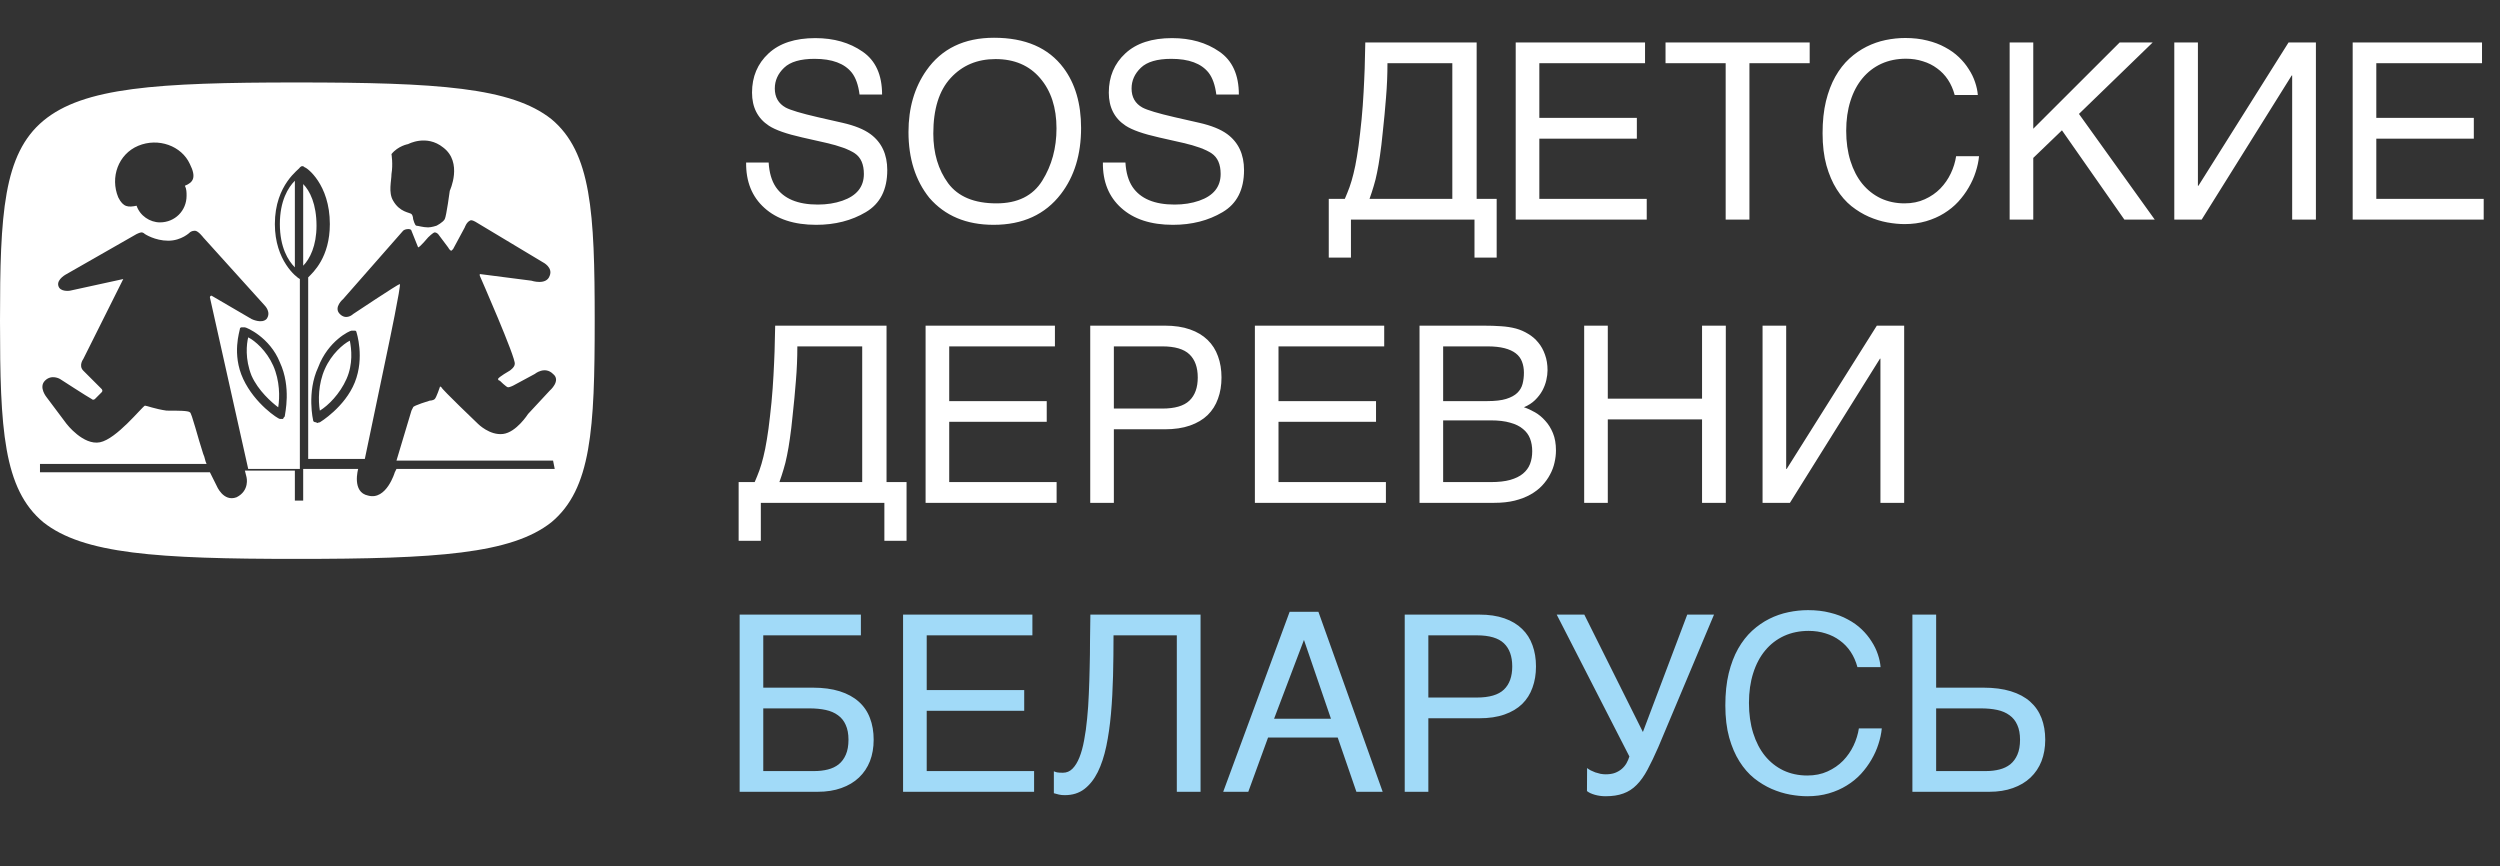 <svg width="127" height="44" viewBox="0 0 127 44" fill="none" xmlns="http://www.w3.org/2000/svg">
<rect x="0" y="0" width="127" height="44" fill="#333333" stroke="none"/>
<path d="M15.402 9.351V13.498C15.74 13.159 16.079 12.482 16.079 11.467C16.079 10.367 15.74 9.69 15.402 9.351ZM14.133 20.691C14.217 20.183 14.217 19.337 13.879 18.575C13.54 17.814 12.948 17.306 12.609 17.137C12.525 17.475 12.44 18.237 12.778 19.083C13.117 19.845 13.794 20.437 14.133 20.691ZM14.979 13.582V9.182C14.64 9.52 14.217 10.197 14.217 11.382C14.217 12.567 14.64 13.244 14.979 13.582ZM17.602 19.252C17.941 18.491 17.856 17.729 17.771 17.306C17.433 17.475 16.84 17.983 16.502 18.745C16.163 19.506 16.163 20.352 16.248 20.86C16.671 20.606 17.264 20.014 17.602 19.252ZM28.011 6.051C25.98 4.443 22.256 4.189 15.063 4.189C7.955 4.189 4.231 4.443 2.2 6.135C0.169 7.828 0 10.874 0 16.29C0 21.791 0.169 24.838 2.2 26.53C4.231 28.138 7.955 28.392 15.063 28.392C22.172 28.392 25.98 28.138 28.011 26.53C30.042 24.838 30.211 21.791 30.211 16.29C30.211 10.79 30.042 7.743 28.011 6.051ZM19.887 7.828C20.226 7.405 20.733 7.32 20.733 7.32C20.733 7.32 21.664 6.812 22.51 7.489C23.526 8.251 22.849 9.69 22.849 9.69C22.849 9.69 22.68 10.959 22.595 11.128C22.51 11.297 22.172 11.467 22.172 11.467C22.172 11.467 21.918 11.551 21.749 11.551C21.495 11.551 21.241 11.467 21.156 11.467C21.072 11.467 20.987 11.128 20.987 11.128C20.987 11.128 20.987 10.959 20.902 10.874C20.818 10.79 20.31 10.79 19.972 10.197C19.718 9.774 19.887 9.182 19.887 8.843C19.972 8.336 19.887 7.828 19.887 7.828ZM7.024 7.405C8.039 6.982 9.224 7.405 9.647 8.336C9.986 9.013 9.817 9.267 9.393 9.436C9.478 9.605 9.478 9.774 9.478 9.944C9.478 10.705 8.886 11.297 8.124 11.297C7.616 11.297 7.109 10.959 6.939 10.451C6.516 10.536 6.262 10.536 6.008 10.028C5.585 9.013 6.008 7.828 7.024 7.405ZM28.18 23.822H20.141L20.056 23.991C20.056 23.991 19.633 25.43 18.702 25.176C17.856 25.007 18.195 23.822 18.195 23.822H15.402V25.43H14.979V23.907H12.44L12.525 24.245C12.525 24.245 12.694 24.922 12.017 25.261C11.34 25.515 11.001 24.668 11.001 24.668C11.001 24.668 10.832 24.33 10.663 23.991H2.031V23.568H10.494C10.409 23.399 10.409 23.23 10.324 23.061C10.07 22.299 9.732 20.945 9.647 20.945C9.563 20.86 9.055 20.86 8.463 20.86C7.87 20.776 7.447 20.606 7.362 20.606C7.193 20.691 5.924 22.299 5.078 22.468C4.231 22.637 3.385 21.537 3.385 21.537L2.37 20.183C2.37 20.183 1.946 19.675 2.285 19.337C2.623 18.998 3.047 19.252 3.047 19.252C3.047 19.252 4.485 20.183 4.654 20.268C4.739 20.352 4.824 20.268 4.824 20.268C4.824 20.268 5.078 20.014 5.162 19.929C5.247 19.845 5.162 19.76 5.162 19.76C5.162 19.76 4.485 19.083 4.231 18.829C3.977 18.575 4.231 18.237 4.231 18.237L6.262 14.175L3.554 14.767C3.554 14.767 3.047 14.852 2.962 14.513C2.877 14.175 3.385 13.921 3.385 13.921L6.939 11.89C6.939 11.89 7.109 11.805 7.193 11.805C7.278 11.805 7.362 11.89 7.362 11.89C7.362 11.89 7.87 12.228 8.547 12.228C9.224 12.228 9.647 11.805 9.647 11.805C9.647 11.805 9.732 11.721 9.901 11.721C10.07 11.721 10.324 12.059 10.324 12.059L13.456 15.529C13.456 15.529 13.794 15.867 13.54 16.206C13.286 16.46 12.778 16.206 12.778 16.206L10.748 15.021C10.663 15.021 10.663 15.106 10.663 15.106L12.609 23.822H15.233V14.175C15.063 14.09 13.963 13.244 13.963 11.382C13.963 9.351 15.233 8.589 15.233 8.505C15.317 8.42 15.402 8.42 15.486 8.505C15.571 8.505 16.756 9.351 16.756 11.382C16.756 13.075 15.91 13.836 15.656 14.09V23.314H18.533L19.718 17.644C19.718 17.644 20.395 14.429 20.31 14.429C20.226 14.429 17.941 15.952 17.941 15.952C17.941 15.952 17.602 16.29 17.264 15.952C16.925 15.613 17.433 15.19 17.433 15.19L20.479 11.721C20.479 11.721 20.564 11.636 20.733 11.636C20.902 11.636 20.902 11.721 20.902 11.721L21.241 12.567C21.326 12.567 21.749 12.059 21.749 12.059C21.749 12.059 22.003 11.805 22.087 11.805C22.172 11.805 22.256 11.89 22.256 11.89L22.764 12.567C22.764 12.567 22.849 12.736 22.933 12.736L23.018 12.652L23.61 11.551C23.61 11.551 23.695 11.297 23.864 11.213C23.949 11.128 24.203 11.297 24.203 11.297L27.588 13.329C27.588 13.329 28.096 13.582 27.926 14.005C27.757 14.513 26.996 14.259 26.996 14.259L24.372 13.921V14.005C24.372 14.005 26.234 18.237 26.149 18.491C26.149 18.66 25.895 18.829 25.895 18.829C25.895 18.829 25.303 19.168 25.303 19.252C25.303 19.337 25.388 19.337 25.388 19.337C25.388 19.337 25.726 19.675 25.811 19.675C25.895 19.675 26.065 19.591 26.065 19.591L27.165 18.998C27.165 18.998 27.673 18.575 28.096 18.998C28.519 19.337 27.926 19.845 27.926 19.845L26.826 21.029C26.826 21.029 26.234 21.96 25.557 22.045C24.88 22.13 24.288 21.537 24.288 21.537C24.288 21.537 22.426 19.76 22.426 19.675C22.341 19.591 22.341 19.675 22.341 19.675C22.341 19.675 22.172 20.183 22.087 20.268C22.003 20.352 21.833 20.352 21.833 20.352C21.833 20.352 20.987 20.606 20.987 20.691L20.902 20.86L20.141 23.399H28.096L28.18 23.822ZM14.217 18.406C14.809 19.675 14.471 21.029 14.471 21.114C14.471 21.199 14.386 21.199 14.386 21.283C14.302 21.283 14.217 21.283 14.217 21.283C14.133 21.283 12.948 20.522 12.355 19.252C11.763 17.983 12.186 16.798 12.186 16.714C12.186 16.629 12.271 16.629 12.271 16.629C12.355 16.629 12.355 16.629 12.44 16.629C12.525 16.629 13.709 17.137 14.217 18.406ZM17.856 16.798C17.941 16.798 17.941 16.798 18.025 16.798C18.11 16.798 18.11 16.883 18.11 16.883C18.11 16.883 18.533 18.152 18.025 19.422C17.517 20.691 16.248 21.453 16.248 21.453C16.163 21.453 16.079 21.537 16.079 21.453C15.91 21.453 15.91 21.368 15.91 21.368C15.91 21.368 15.571 19.929 16.163 18.66C16.671 17.306 17.771 16.798 17.856 16.798Z" fill="white"/>
<path d="M39.048 8.255C39.077 8.765 39.197 9.179 39.409 9.498C39.813 10.094 40.526 10.392 41.546 10.392C42.003 10.392 42.42 10.326 42.795 10.196C43.522 9.943 43.885 9.49 43.885 8.837C43.885 8.347 43.732 7.998 43.426 7.79C43.116 7.585 42.63 7.408 41.969 7.257L40.75 6.981C39.954 6.802 39.391 6.604 39.06 6.387C38.489 6.012 38.203 5.451 38.203 4.704C38.203 3.895 38.483 3.232 39.042 2.714C39.601 2.195 40.393 1.936 41.418 1.936C42.361 1.936 43.161 2.165 43.818 2.622C44.479 3.075 44.81 3.801 44.81 4.802H43.665C43.603 4.32 43.473 3.95 43.273 3.693C42.901 3.224 42.271 2.989 41.381 2.989C40.663 2.989 40.146 3.14 39.832 3.442C39.517 3.744 39.36 4.095 39.36 4.495C39.36 4.936 39.544 5.259 39.911 5.463C40.152 5.593 40.697 5.757 41.546 5.953L42.807 6.24C43.416 6.379 43.885 6.569 44.216 6.81C44.787 7.23 45.073 7.841 45.073 8.641C45.073 9.637 44.71 10.349 43.983 10.777C43.261 11.206 42.42 11.421 41.461 11.421C40.342 11.421 39.466 11.135 38.834 10.563C38.201 9.996 37.891 9.226 37.903 8.255H39.048ZM50.498 1.918C52.086 1.918 53.261 2.428 54.025 3.448C54.621 4.244 54.919 5.263 54.919 6.504C54.919 7.847 54.578 8.963 53.896 9.853C53.096 10.898 51.955 11.421 50.474 11.421C49.09 11.421 48.002 10.963 47.21 10.049C46.504 9.167 46.151 8.053 46.151 6.706C46.151 5.489 46.453 4.448 47.057 3.583C47.832 2.473 48.98 1.918 50.498 1.918ZM50.62 10.331C51.694 10.331 52.47 9.947 52.947 9.179C53.429 8.408 53.67 7.522 53.67 6.522C53.67 5.465 53.392 4.614 52.837 3.969C52.286 3.324 51.531 3.001 50.572 3.001C49.641 3.001 48.882 3.322 48.294 3.963C47.706 4.599 47.412 5.54 47.412 6.785C47.412 7.781 47.663 8.622 48.165 9.308C48.671 9.99 49.49 10.331 50.62 10.331ZM57.172 8.255C57.201 8.765 57.321 9.179 57.533 9.498C57.937 10.094 58.65 10.392 59.67 10.392C60.127 10.392 60.544 10.326 60.919 10.196C61.646 9.943 62.009 9.49 62.009 8.837C62.009 8.347 61.856 7.998 61.55 7.79C61.24 7.585 60.754 7.408 60.093 7.257L58.874 6.981C58.078 6.802 57.515 6.604 57.184 6.387C56.613 6.012 56.327 5.451 56.327 4.704C56.327 3.895 56.607 3.232 57.166 2.714C57.725 2.195 58.517 1.936 59.542 1.936C60.484 1.936 61.285 2.165 61.942 2.622C62.603 3.075 62.934 3.801 62.934 4.802H61.789C61.727 4.32 61.597 3.95 61.397 3.693C61.025 3.224 60.395 2.989 59.505 2.989C58.786 2.989 58.27 3.14 57.956 3.442C57.641 3.744 57.484 4.095 57.484 4.495C57.484 4.936 57.668 5.259 58.035 5.463C58.276 5.593 58.821 5.757 59.67 5.953L60.931 6.24C61.54 6.379 62.009 6.569 62.34 6.81C62.911 7.23 63.197 7.841 63.197 8.641C63.197 9.637 62.834 10.349 62.107 10.777C61.385 11.206 60.544 11.421 59.584 11.421C58.466 11.421 57.59 11.135 56.958 10.563C56.325 9.996 56.015 9.226 56.027 8.255H57.172ZM67.501 13.086V10.104H68.316C68.401 9.908 68.481 9.71 68.555 9.51C68.628 9.306 68.695 9.077 68.757 8.824C68.822 8.567 68.881 8.273 68.934 7.943C68.991 7.612 69.044 7.22 69.093 6.767C69.15 6.289 69.195 5.82 69.228 5.359C69.261 4.893 69.285 4.459 69.302 4.055C69.322 3.65 69.334 3.285 69.338 2.959C69.347 2.632 69.353 2.365 69.357 2.156H75.014V10.104H76.031V13.086H74.904V11.157H68.628V13.086H67.501ZM70.483 3.21C70.483 3.793 70.459 4.375 70.41 4.955C70.365 5.534 70.31 6.118 70.245 6.706C70.2 7.171 70.153 7.567 70.104 7.894C70.059 8.216 70.01 8.504 69.957 8.757C69.908 9.006 69.851 9.237 69.785 9.449C69.724 9.657 69.653 9.875 69.571 10.104H73.778V3.21H70.483ZM76.998 2.156H83.568V3.21H78.198V5.989H83.152V7.043H78.198V10.104H83.654V11.157H76.998V2.156ZM84.609 2.156H91.932V3.21H88.871V11.157H87.664V3.21H84.609V2.156ZM93.787 6.645C93.787 7.208 93.859 7.718 94.002 8.175C94.144 8.628 94.344 9.014 94.602 9.333C94.863 9.651 95.175 9.898 95.538 10.073C95.906 10.245 96.31 10.331 96.751 10.331C97.135 10.331 97.477 10.261 97.779 10.122C98.086 9.984 98.349 9.802 98.569 9.577C98.79 9.349 98.967 9.092 99.102 8.806C99.237 8.52 99.326 8.23 99.371 7.936H100.535C100.51 8.198 100.453 8.465 100.363 8.739C100.278 9.008 100.159 9.271 100.008 9.528C99.861 9.782 99.684 10.022 99.475 10.251C99.267 10.476 99.026 10.671 98.753 10.839C98.484 11.006 98.181 11.139 97.847 11.237C97.512 11.335 97.147 11.384 96.751 11.384C96.477 11.384 96.183 11.355 95.869 11.298C95.559 11.241 95.249 11.145 94.938 11.01C94.632 10.876 94.336 10.696 94.051 10.471C93.769 10.243 93.52 9.957 93.304 9.614C93.087 9.271 92.914 8.867 92.783 8.402C92.653 7.932 92.587 7.387 92.587 6.767C92.587 6.159 92.644 5.616 92.759 5.138C92.877 4.661 93.036 4.244 93.236 3.889C93.44 3.53 93.677 3.226 93.947 2.977C94.22 2.728 94.512 2.526 94.822 2.371C95.132 2.216 95.455 2.103 95.79 2.034C96.124 1.965 96.457 1.93 96.787 1.93C97.196 1.93 97.567 1.973 97.902 2.058C98.241 2.14 98.543 2.254 98.808 2.401C99.078 2.544 99.312 2.712 99.512 2.903C99.712 3.095 99.88 3.299 100.014 3.516C100.153 3.728 100.259 3.946 100.333 4.171C100.41 4.395 100.457 4.614 100.474 4.826H99.298C99.22 4.536 99.106 4.277 98.955 4.048C98.804 3.82 98.62 3.628 98.404 3.473C98.192 3.314 97.951 3.193 97.681 3.112C97.416 3.026 97.13 2.983 96.824 2.983C96.363 2.983 95.945 3.069 95.569 3.24C95.198 3.412 94.879 3.657 94.614 3.975C94.349 4.293 94.144 4.679 94.002 5.132C93.859 5.581 93.787 6.085 93.787 6.645ZM102.09 2.156H103.29V6.54L107.68 2.156H109.358L105.611 5.787L109.462 11.157H107.919L104.747 6.62L103.29 8.022V11.157H102.09V2.156ZM110.454 2.156H111.654V9.437H111.679L116.259 2.156H117.648V11.157H116.442V3.834H116.418L111.844 11.157H110.454V2.156ZM119.516 2.156H126.086V3.21H120.716V5.989H125.67V7.043H120.716V10.104H126.172V11.157H119.516V2.156Z" fill="white"/>
<path d="M37.523 27.472V24.49H38.338C38.423 24.294 38.503 24.096 38.577 23.896C38.65 23.692 38.717 23.464 38.779 23.211C38.844 22.953 38.903 22.66 38.956 22.329C39.013 21.998 39.066 21.607 39.115 21.153C39.172 20.676 39.217 20.206 39.25 19.745C39.283 19.28 39.307 18.845 39.324 18.441C39.344 18.037 39.356 17.671 39.36 17.345C39.368 17.018 39.375 16.751 39.379 16.543H45.036V24.49H46.053V27.472H44.926V25.544H38.65V27.472H37.523ZM40.505 17.596C40.505 18.18 40.481 18.761 40.432 19.341C40.387 19.921 40.332 20.504 40.267 21.092C40.222 21.558 40.175 21.953 40.126 22.28C40.081 22.602 40.032 22.89 39.979 23.143C39.93 23.392 39.873 23.623 39.807 23.835C39.746 24.043 39.675 24.262 39.593 24.49H43.8V17.596H40.505ZM47.02 16.543H53.59V17.596H48.22V20.376H53.174V21.429H48.22V24.49H53.676V25.544H47.02V16.543ZM59.046 20.755C59.682 20.755 60.142 20.621 60.423 20.351C60.705 20.082 60.846 19.69 60.846 19.176C60.846 18.661 60.705 18.269 60.423 18C60.142 17.731 59.682 17.596 59.046 17.596H56.584V20.755H59.046ZM55.384 16.543H59.168C59.662 16.543 60.089 16.606 60.448 16.733C60.811 16.859 61.111 17.039 61.348 17.271C61.585 17.5 61.76 17.776 61.874 18.098C61.993 18.421 62.052 18.78 62.052 19.176C62.052 19.572 61.993 19.931 61.874 20.253C61.76 20.576 61.585 20.853 61.348 21.086C61.111 21.315 60.811 21.492 60.448 21.619C60.089 21.745 59.662 21.808 59.168 21.808H56.584V25.544H55.384V16.543ZM63.748 16.543H70.318V17.596H64.948V20.376H69.902V21.429H64.948V24.49H70.404V25.544H63.748V16.543ZM72.112 16.543H75.333C75.688 16.543 75.998 16.553 76.263 16.573C76.529 16.59 76.778 16.628 77.01 16.69C77.231 16.751 77.437 16.841 77.629 16.959C77.825 17.073 77.996 17.22 78.143 17.4C78.29 17.576 78.404 17.782 78.486 18.018C78.572 18.251 78.615 18.514 78.615 18.808C78.615 18.963 78.594 19.131 78.553 19.31C78.513 19.49 78.445 19.668 78.351 19.843C78.257 20.015 78.133 20.176 77.978 20.327C77.827 20.474 77.639 20.594 77.415 20.688C77.598 20.749 77.786 20.835 77.978 20.945C78.17 21.055 78.343 21.198 78.498 21.374C78.657 21.545 78.788 21.755 78.89 22.004C78.992 22.249 79.043 22.543 79.043 22.886C79.043 23.082 79.019 23.286 78.97 23.498C78.925 23.707 78.849 23.909 78.743 24.105C78.641 24.301 78.508 24.486 78.345 24.662C78.182 24.837 77.984 24.99 77.751 25.121C77.519 25.252 77.249 25.356 76.943 25.433C76.641 25.507 76.296 25.544 75.908 25.544H72.112V16.543ZM75.731 24.49C76.123 24.49 76.451 24.454 76.716 24.38C76.986 24.303 77.202 24.197 77.365 24.062C77.533 23.923 77.653 23.758 77.727 23.566C77.8 23.374 77.837 23.16 77.837 22.923C77.837 22.686 77.8 22.472 77.727 22.28C77.653 22.088 77.533 21.925 77.365 21.79C77.202 21.651 76.986 21.545 76.716 21.472C76.451 21.394 76.123 21.355 75.731 21.355H73.312V24.49H75.731ZM75.559 20.376C75.955 20.376 76.274 20.339 76.514 20.265C76.759 20.188 76.947 20.086 77.078 19.959C77.212 19.829 77.302 19.676 77.347 19.5C77.392 19.325 77.415 19.137 77.415 18.937C77.415 18.725 77.382 18.537 77.317 18.373C77.255 18.206 77.151 18.065 77.004 17.951C76.857 17.837 76.665 17.749 76.429 17.688C76.192 17.627 75.902 17.596 75.559 17.596H73.312V20.376H75.559ZM80.476 16.543H81.676V20.253H86.464V16.543H87.671V25.544H86.464V21.306H81.676V25.544H80.476V16.543ZM89.538 16.543H90.738V23.823H90.763L95.343 16.543H96.732V25.544H95.526V18.221H95.502L90.928 25.544H89.538V16.543Z" fill="white"/>
<path d="M37.574 31.222H43.733V32.275H38.774V34.933H41.284C41.811 34.933 42.268 34.994 42.656 35.116C43.044 35.239 43.366 35.414 43.623 35.643C43.88 35.871 44.07 36.149 44.193 36.476C44.319 36.802 44.382 37.169 44.382 37.578C44.382 37.978 44.319 38.341 44.193 38.668C44.066 38.99 43.88 39.268 43.635 39.5C43.395 39.729 43.096 39.907 42.741 40.033C42.39 40.16 41.988 40.223 41.535 40.223H37.574V31.222ZM38.774 39.17H41.376C41.621 39.17 41.847 39.143 42.056 39.09C42.268 39.037 42.452 38.949 42.607 38.827C42.762 38.7 42.882 38.537 42.968 38.337C43.058 38.133 43.103 37.88 43.103 37.578C43.103 37.28 43.056 37.029 42.962 36.825C42.872 36.62 42.741 36.457 42.57 36.335C42.398 36.208 42.19 36.118 41.945 36.065C41.7 36.012 41.423 35.986 41.113 35.986H38.774V39.17ZM45.876 31.222H52.446V32.275H47.077V35.055H52.03V36.108H47.077V39.17H52.532V40.223H45.876V31.222ZM59.782 32.275H56.567C56.567 32.973 56.559 33.659 56.543 34.333C56.526 35.006 56.492 35.645 56.438 36.249C56.385 36.849 56.306 37.402 56.2 37.908C56.093 38.414 55.949 38.853 55.765 39.225C55.581 39.592 55.353 39.88 55.079 40.088C54.81 40.292 54.481 40.394 54.093 40.394C53.975 40.394 53.875 40.384 53.793 40.364C53.716 40.343 53.63 40.321 53.536 40.296V39.182C53.581 39.202 53.636 39.221 53.702 39.237C53.771 39.249 53.869 39.255 53.995 39.255C54.183 39.255 54.344 39.188 54.479 39.053C54.618 38.915 54.736 38.723 54.834 38.478C54.932 38.233 55.012 37.943 55.073 37.608C55.138 37.27 55.189 36.902 55.226 36.506C55.267 36.11 55.295 35.692 55.312 35.251C55.332 34.81 55.346 34.363 55.355 33.91C55.367 33.453 55.373 32.998 55.373 32.545C55.377 32.087 55.383 31.647 55.391 31.222H60.988V40.223H59.782V32.275ZM67.613 36.512L66.241 32.508L64.723 36.512H67.613ZM62.139 40.223L65.513 31.081H66.976L70.24 40.223H68.905L67.956 37.468H64.417L63.413 40.223H62.139ZM75.022 35.435C75.658 35.435 76.118 35.3 76.399 35.031C76.681 34.761 76.822 34.369 76.822 33.855C76.822 33.341 76.681 32.949 76.399 32.679C76.118 32.41 75.658 32.275 75.022 32.275H72.56V35.435H75.022ZM71.36 31.222H75.144C75.638 31.222 76.065 31.285 76.424 31.412C76.787 31.538 77.087 31.718 77.324 31.951C77.561 32.179 77.736 32.455 77.85 32.777C77.969 33.1 78.028 33.459 78.028 33.855C78.028 34.251 77.969 34.61 77.85 34.933C77.736 35.255 77.561 35.533 77.324 35.765C77.087 35.994 76.787 36.172 76.424 36.298C76.065 36.425 75.638 36.488 75.144 36.488H72.56V40.223H71.36V31.222ZM80.624 39.017C80.669 39.053 80.728 39.092 80.802 39.133C80.875 39.17 80.955 39.204 81.04 39.237C81.126 39.266 81.214 39.29 81.304 39.31C81.398 39.327 81.487 39.335 81.573 39.335C81.757 39.335 81.914 39.31 82.045 39.261C82.179 39.209 82.294 39.141 82.388 39.059C82.486 38.974 82.565 38.878 82.626 38.772C82.688 38.661 82.737 38.547 82.773 38.429L79.081 31.222H80.483L83.459 37.186L85.712 31.222H87.072L84.243 37.951C84.047 38.4 83.863 38.784 83.692 39.102C83.524 39.417 83.341 39.674 83.141 39.874C82.945 40.074 82.72 40.219 82.467 40.309C82.218 40.402 81.916 40.449 81.561 40.449C81.377 40.449 81.198 40.425 81.022 40.376C80.847 40.327 80.712 40.264 80.618 40.186L80.624 39.017ZM88.847 35.71C88.847 36.273 88.919 36.784 89.062 37.241C89.204 37.694 89.404 38.08 89.662 38.398C89.923 38.717 90.235 38.964 90.599 39.139C90.966 39.31 91.37 39.396 91.811 39.396C92.195 39.396 92.537 39.327 92.84 39.188C93.146 39.049 93.409 38.868 93.629 38.643C93.85 38.414 94.027 38.157 94.162 37.872C94.297 37.586 94.386 37.296 94.431 37.002H95.595C95.57 37.263 95.513 37.531 95.423 37.804C95.338 38.074 95.219 38.337 95.068 38.594C94.921 38.847 94.744 39.088 94.535 39.317C94.327 39.541 94.087 39.737 93.813 39.904C93.544 40.072 93.242 40.205 92.907 40.302C92.572 40.4 92.207 40.449 91.811 40.449C91.537 40.449 91.243 40.421 90.929 40.364C90.619 40.306 90.309 40.211 89.998 40.076C89.692 39.941 89.396 39.762 89.111 39.537C88.829 39.309 88.58 39.023 88.364 38.68C88.147 38.337 87.974 37.933 87.843 37.468C87.713 36.998 87.647 36.453 87.647 35.833C87.647 35.224 87.704 34.682 87.819 34.204C87.937 33.726 88.096 33.31 88.296 32.955C88.5 32.596 88.737 32.292 89.007 32.043C89.28 31.794 89.572 31.591 89.882 31.436C90.192 31.281 90.515 31.169 90.85 31.1C91.184 31.03 91.517 30.995 91.847 30.995C92.256 30.995 92.627 31.038 92.962 31.124C93.301 31.206 93.603 31.32 93.868 31.467C94.138 31.61 94.372 31.777 94.572 31.969C94.772 32.161 94.94 32.365 95.074 32.581C95.213 32.794 95.319 33.012 95.393 33.236C95.47 33.461 95.517 33.679 95.534 33.892H94.358C94.28 33.602 94.166 33.343 94.015 33.114C93.864 32.886 93.68 32.694 93.464 32.538C93.252 32.379 93.011 32.259 92.742 32.177C92.476 32.092 92.19 32.049 91.884 32.049C91.423 32.049 91.005 32.134 90.629 32.306C90.258 32.477 89.939 32.722 89.674 33.041C89.409 33.359 89.204 33.745 89.062 34.198C88.919 34.647 88.847 35.151 88.847 35.71ZM97.15 31.222H98.356V34.933H100.75C101.289 34.933 101.757 34.994 102.152 35.116C102.548 35.239 102.875 35.414 103.132 35.643C103.389 35.871 103.581 36.149 103.708 36.476C103.834 36.802 103.898 37.169 103.898 37.578C103.898 37.978 103.834 38.341 103.708 38.668C103.581 38.99 103.395 39.268 103.151 39.5C102.91 39.729 102.612 39.907 102.257 40.033C101.906 40.16 101.503 40.223 101.05 40.223H97.15V31.222ZM100.891 39.17C101.136 39.17 101.363 39.143 101.571 39.09C101.783 39.037 101.967 38.949 102.122 38.827C102.277 38.7 102.397 38.537 102.483 38.337C102.573 38.133 102.618 37.88 102.618 37.578C102.618 37.28 102.571 37.029 102.477 36.825C102.387 36.62 102.257 36.457 102.085 36.335C101.914 36.208 101.706 36.118 101.461 36.065C101.216 36.012 100.938 35.986 100.628 35.986H98.356V39.17H100.891Z" fill="#A1DAF8"/>
</svg>
